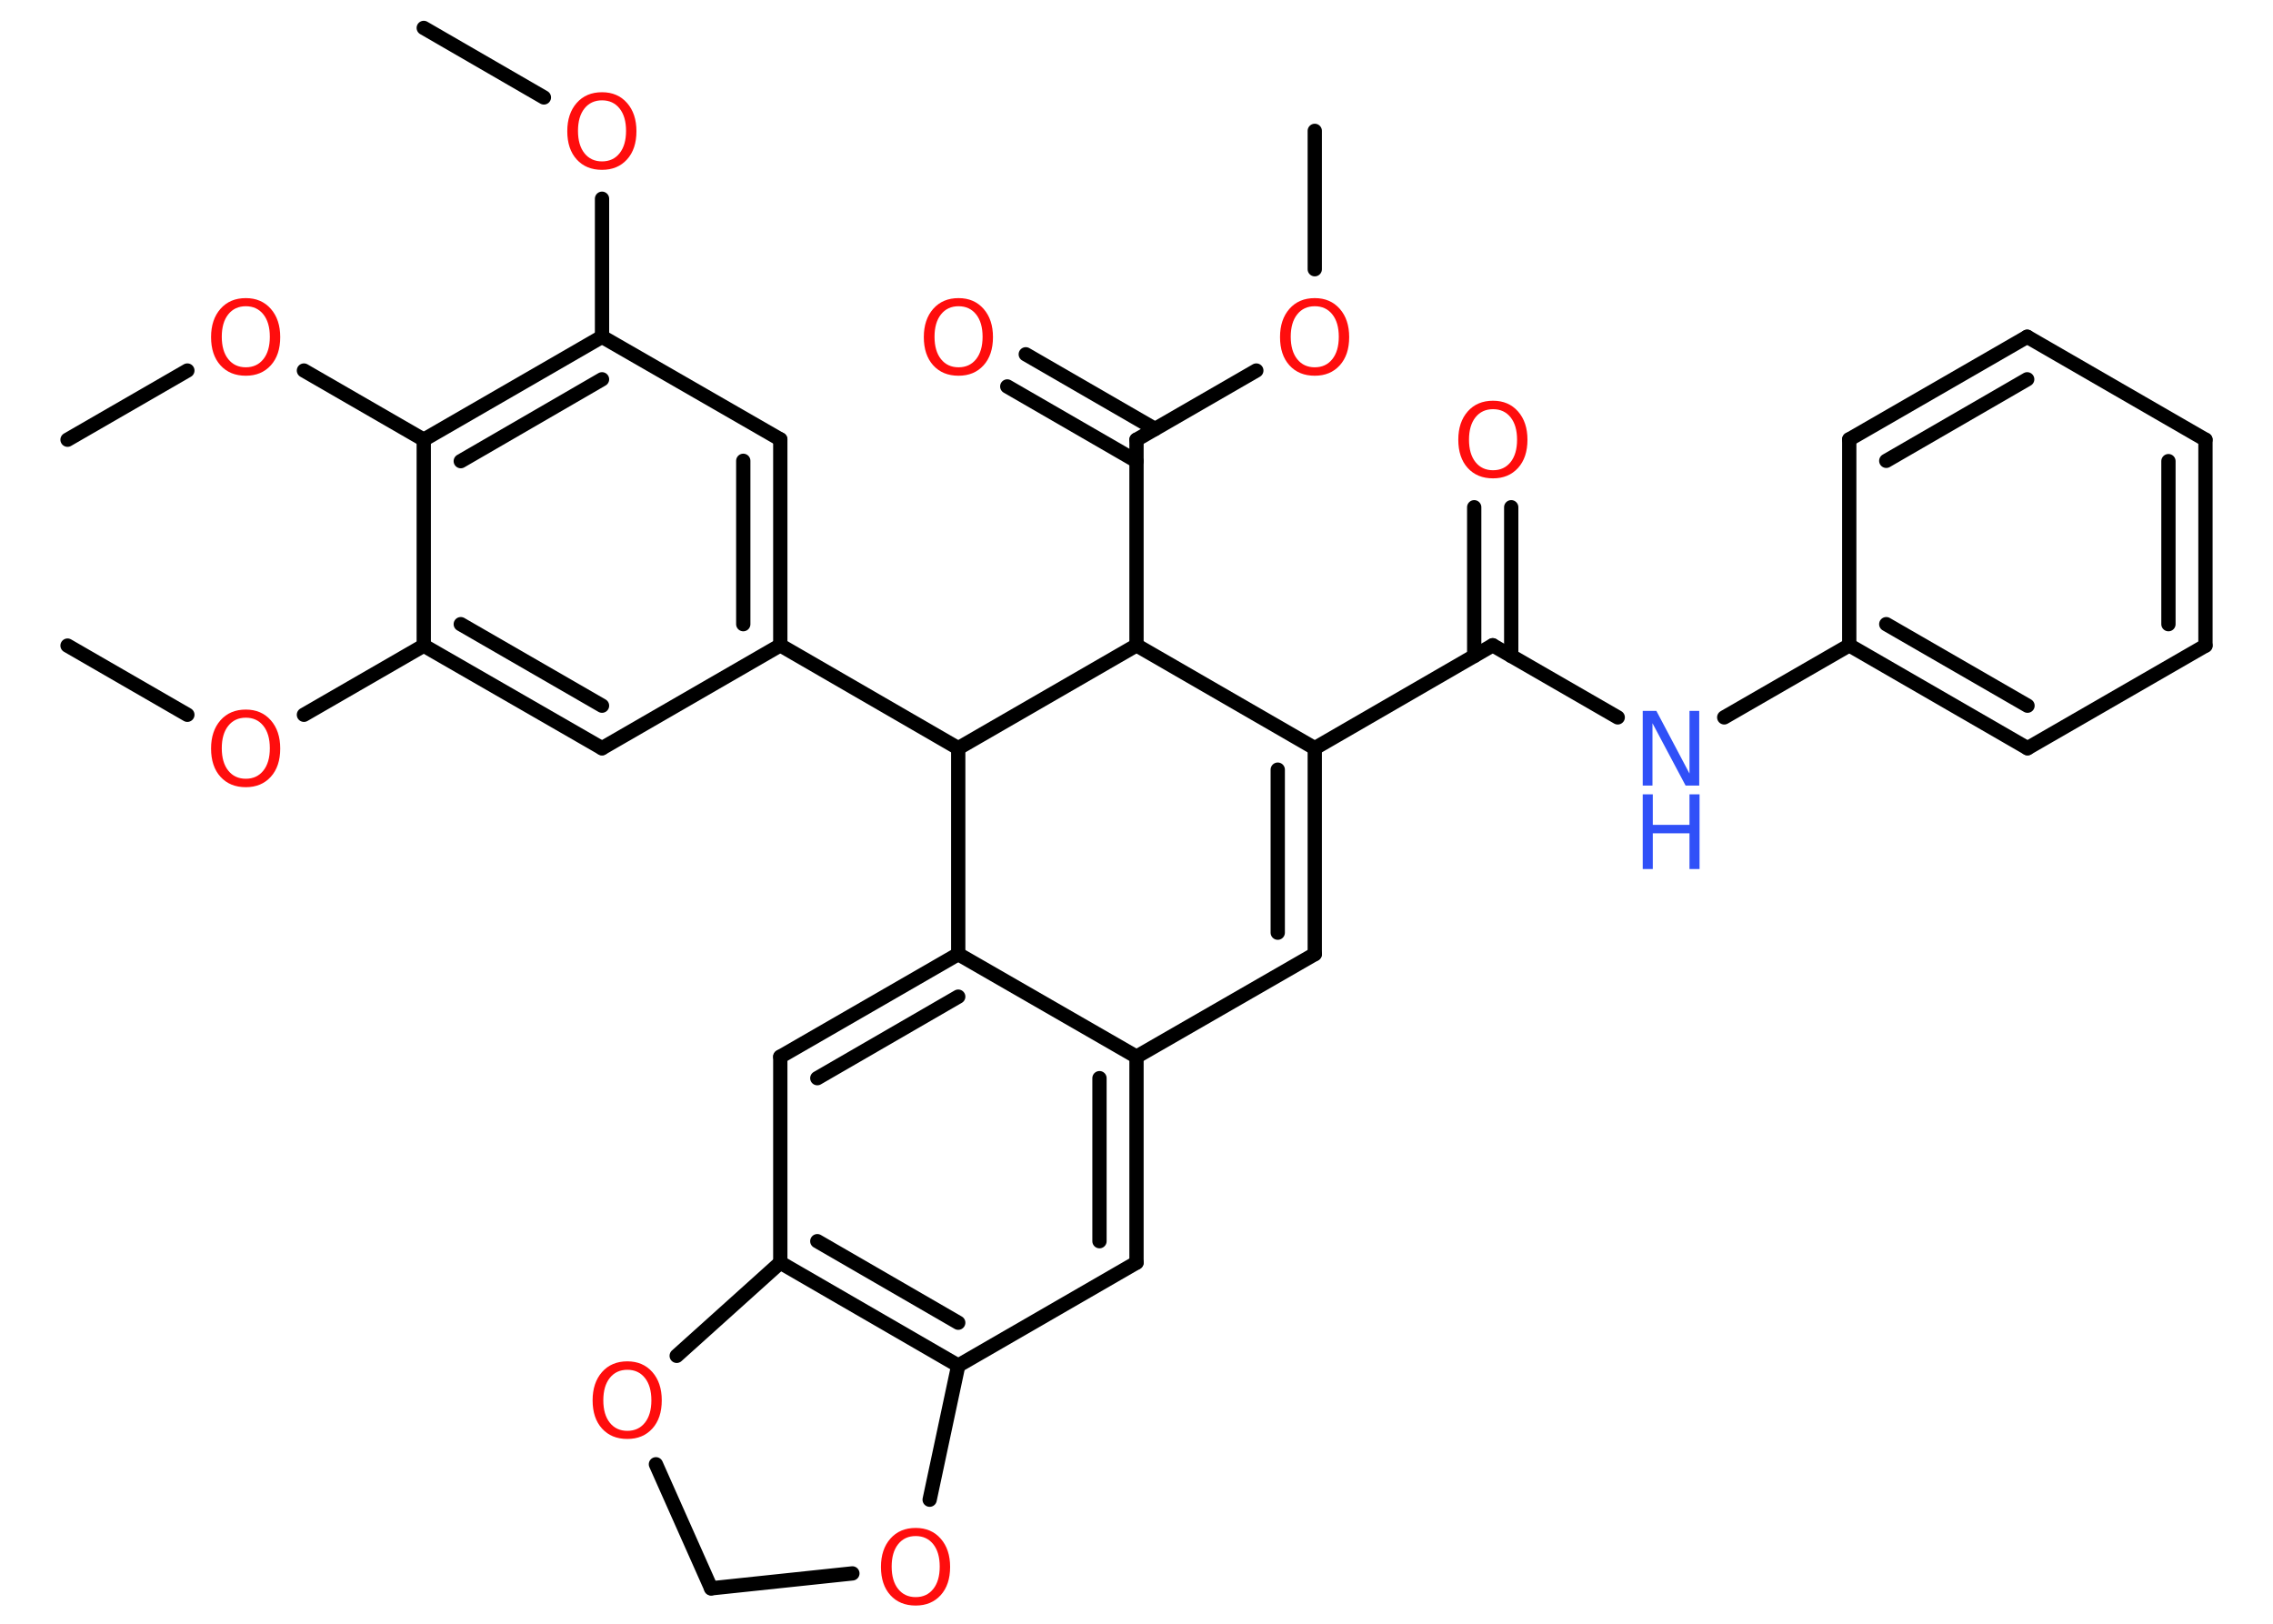 <?xml version='1.0' encoding='UTF-8'?>
<!DOCTYPE svg PUBLIC "-//W3C//DTD SVG 1.1//EN" "http://www.w3.org/Graphics/SVG/1.1/DTD/svg11.dtd">
<svg version='1.2' xmlns='http://www.w3.org/2000/svg' xmlns:xlink='http://www.w3.org/1999/xlink' width='70.0mm' height='50.0mm' viewBox='0 0 70.0 50.0'>
  <desc>Generated by the Chemistry Development Kit (http://github.com/cdk)</desc>
  <g stroke-linecap='round' stroke-linejoin='round' stroke='#000000' stroke-width='.44' fill='#FF0D0D'>
    <rect x='.0' y='.0' width='70.0' height='50.0' fill='#FFFFFF' stroke='none'/>
    <g id='mol1' class='mol'>
      <line id='mol1bnd1' class='bond' x1='40.49' y1='4.03' x2='40.49' y2='8.29'/>
      <line id='mol1bnd2' class='bond' x1='38.69' y1='11.41' x2='35.0' y2='13.54'/>
      <g id='mol1bnd3' class='bond'>
        <line x1='35.0' y1='14.2' x2='31.02' y2='11.9'/>
        <line x1='35.57' y1='13.21' x2='31.59' y2='10.91'/>
      </g>
      <line id='mol1bnd4' class='bond' x1='35.0' y1='13.54' x2='35.0' y2='19.87'/>
      <line id='mol1bnd5' class='bond' x1='35.0' y1='19.87' x2='40.49' y2='23.04'/>
      <line id='mol1bnd6' class='bond' x1='40.49' y1='23.04' x2='45.97' y2='19.87'/>
      <g id='mol1bnd7' class='bond'>
        <line x1='45.4' y1='20.2' x2='45.4' y2='15.62'/>
        <line x1='46.54' y1='20.2' x2='46.54' y2='15.62'/>
      </g>
      <line id='mol1bnd8' class='bond' x1='45.97' y1='19.87' x2='49.82' y2='22.09'/>
      <line id='mol1bnd9' class='bond' x1='53.1' y1='22.09' x2='56.95' y2='19.87'/>
      <g id='mol1bnd10' class='bond'>
        <line x1='56.95' y1='19.87' x2='62.44' y2='23.04'/>
        <line x1='58.09' y1='19.22' x2='62.44' y2='21.73'/>
      </g>
      <line id='mol1bnd11' class='bond' x1='62.44' y1='23.04' x2='67.92' y2='19.88'/>
      <g id='mol1bnd12' class='bond'>
        <line x1='67.92' y1='19.88' x2='67.92' y2='13.54'/>
        <line x1='66.78' y1='19.22' x2='66.78' y2='14.2'/>
      </g>
      <line id='mol1bnd13' class='bond' x1='67.92' y1='13.54' x2='62.43' y2='10.37'/>
      <g id='mol1bnd14' class='bond'>
        <line x1='62.43' y1='10.37' x2='56.95' y2='13.53'/>
        <line x1='62.43' y1='11.68' x2='58.09' y2='14.19'/>
      </g>
      <line id='mol1bnd15' class='bond' x1='56.95' y1='19.87' x2='56.95' y2='13.53'/>
      <g id='mol1bnd16' class='bond'>
        <line x1='40.49' y1='29.38' x2='40.49' y2='23.04'/>
        <line x1='39.35' y1='28.72' x2='39.35' y2='23.7'/>
      </g>
      <line id='mol1bnd17' class='bond' x1='40.49' y1='29.38' x2='35.0' y2='32.54'/>
      <g id='mol1bnd18' class='bond'>
        <line x1='35.0' y1='38.88' x2='35.0' y2='32.54'/>
        <line x1='33.86' y1='38.22' x2='33.86' y2='33.2'/>
      </g>
      <line id='mol1bnd19' class='bond' x1='35.0' y1='38.88' x2='29.51' y2='42.05'/>
      <g id='mol1bnd20' class='bond'>
        <line x1='24.03' y1='38.88' x2='29.51' y2='42.05'/>
        <line x1='25.17' y1='38.22' x2='29.51' y2='40.73'/>
      </g>
      <line id='mol1bnd21' class='bond' x1='24.03' y1='38.88' x2='24.03' y2='32.54'/>
      <g id='mol1bnd22' class='bond'>
        <line x1='29.51' y1='29.38' x2='24.03' y2='32.54'/>
        <line x1='29.51' y1='30.69' x2='25.17' y2='33.2'/>
      </g>
      <line id='mol1bnd23' class='bond' x1='35.0' y1='32.54' x2='29.51' y2='29.38'/>
      <line id='mol1bnd24' class='bond' x1='29.51' y1='29.38' x2='29.51' y2='23.04'/>
      <line id='mol1bnd25' class='bond' x1='35.0' y1='19.87' x2='29.51' y2='23.04'/>
      <line id='mol1bnd26' class='bond' x1='29.51' y1='23.04' x2='24.03' y2='19.87'/>
      <g id='mol1bnd27' class='bond'>
        <line x1='24.03' y1='19.87' x2='24.03' y2='13.53'/>
        <line x1='22.89' y1='19.22' x2='22.89' y2='14.19'/>
      </g>
      <line id='mol1bnd28' class='bond' x1='24.03' y1='13.53' x2='18.54' y2='10.37'/>
      <line id='mol1bnd29' class='bond' x1='18.54' y1='10.37' x2='18.54' y2='6.12'/>
      <line id='mol1bnd30' class='bond' x1='16.75' y1='3.0' x2='13.05' y2='.86'/>
      <g id='mol1bnd31' class='bond'>
        <line x1='18.54' y1='10.37' x2='13.05' y2='13.54'/>
        <line x1='18.54' y1='11.68' x2='14.19' y2='14.2'/>
      </g>
      <line id='mol1bnd32' class='bond' x1='13.05' y1='13.54' x2='9.36' y2='11.41'/>
      <line id='mol1bnd33' class='bond' x1='5.77' y1='11.41' x2='2.08' y2='13.54'/>
      <line id='mol1bnd34' class='bond' x1='13.05' y1='13.54' x2='13.05' y2='19.88'/>
      <line id='mol1bnd35' class='bond' x1='13.05' y1='19.88' x2='9.36' y2='22.01'/>
      <line id='mol1bnd36' class='bond' x1='5.77' y1='22.01' x2='2.08' y2='19.88'/>
      <g id='mol1bnd37' class='bond'>
        <line x1='13.05' y1='19.88' x2='18.54' y2='23.04'/>
        <line x1='14.19' y1='19.22' x2='18.54' y2='21.73'/>
      </g>
      <line id='mol1bnd38' class='bond' x1='24.03' y1='19.87' x2='18.54' y2='23.04'/>
      <line id='mol1bnd39' class='bond' x1='24.03' y1='38.88' x2='20.84' y2='41.75'/>
      <line id='mol1bnd40' class='bond' x1='20.2' y1='45.09' x2='21.9' y2='48.91'/>
      <line id='mol1bnd41' class='bond' x1='21.9' y1='48.91' x2='26.25' y2='48.45'/>
      <line id='mol1bnd42' class='bond' x1='29.51' y1='42.05' x2='28.63' y2='46.18'/>
      <path id='mol1atm2' class='atom' d='M40.49 9.43q-.34 .0 -.54 .25q-.2 .25 -.2 .69q.0 .44 .2 .69q.2 .25 .54 .25q.34 .0 .54 -.25q.2 -.25 .2 -.69q.0 -.44 -.2 -.69q-.2 -.25 -.54 -.25zM40.49 9.18q.48 .0 .77 .33q.29 .33 .29 .87q.0 .55 -.29 .87q-.29 .32 -.77 .32q-.49 .0 -.78 -.32q-.29 -.32 -.29 -.87q.0 -.54 .29 -.87q.29 -.33 .78 -.33z' stroke='none'/>
      <path id='mol1atm4' class='atom' d='M29.52 9.43q-.34 .0 -.54 .25q-.2 .25 -.2 .69q.0 .44 .2 .69q.2 .25 .54 .25q.34 .0 .54 -.25q.2 -.25 .2 -.69q.0 -.44 -.2 -.69q-.2 -.25 -.54 -.25zM29.52 9.18q.48 .0 .77 .33q.29 .33 .29 .87q.0 .55 -.29 .87q-.29 .32 -.77 .32q-.49 .0 -.78 -.32q-.29 -.32 -.29 -.87q.0 -.54 .29 -.87q.29 -.33 .78 -.33z' stroke='none'/>
      <path id='mol1atm8' class='atom' d='M45.98 12.6q-.34 .0 -.54 .25q-.2 .25 -.2 .69q.0 .44 .2 .69q.2 .25 .54 .25q.34 .0 .54 -.25q.2 -.25 .2 -.69q.0 -.44 -.2 -.69q-.2 -.25 -.54 -.25zM45.98 12.34q.48 .0 .77 .33q.29 .33 .29 .87q.0 .55 -.29 .87q-.29 .32 -.77 .32q-.49 .0 -.78 -.32q-.29 -.32 -.29 -.87q.0 -.54 .29 -.87q.29 -.33 .78 -.33z' stroke='none'/>
      <g id='mol1atm9' class='atom'>
        <path d='M50.59 21.89h.42l1.02 1.93v-1.93h.3v2.3h-.42l-1.02 -1.92v1.92h-.3v-2.3z' stroke='none' fill='#3050F8'/>
        <path d='M50.59 24.46h.31v.94h1.13v-.94h.31v2.3h-.31v-1.1h-1.13v1.1h-.31v-2.3z' stroke='none' fill='#3050F8'/>
      </g>
      <path id='mol1atm27' class='atom' d='M18.54 3.09q-.34 .0 -.54 .25q-.2 .25 -.2 .69q.0 .44 .2 .69q.2 .25 .54 .25q.34 .0 .54 -.25q.2 -.25 .2 -.69q.0 -.44 -.2 -.69q-.2 -.25 -.54 -.25zM18.54 2.84q.48 .0 .77 .33q.29 .33 .29 .87q.0 .55 -.29 .87q-.29 .32 -.77 .32q-.49 .0 -.78 -.32q-.29 -.32 -.29 -.87q.0 -.54 .29 -.87q.29 -.33 .78 -.33z' stroke='none'/>
      <path id='mol1atm30' class='atom' d='M7.57 9.43q-.34 .0 -.54 .25q-.2 .25 -.2 .69q.0 .44 .2 .69q.2 .25 .54 .25q.34 .0 .54 -.25q.2 -.25 .2 -.69q.0 -.44 -.2 -.69q-.2 -.25 -.54 -.25zM7.57 9.18q.48 .0 .77 .33q.29 .33 .29 .87q.0 .55 -.29 .87q-.29 .32 -.77 .32q-.49 .0 -.78 -.32q-.29 -.32 -.29 -.87q.0 -.54 .29 -.87q.29 -.33 .78 -.33z' stroke='none'/>
      <path id='mol1atm33' class='atom' d='M7.57 22.1q-.34 .0 -.54 .25q-.2 .25 -.2 .69q.0 .44 .2 .69q.2 .25 .54 .25q.34 .0 .54 -.25q.2 -.25 .2 -.69q.0 -.44 -.2 -.69q-.2 -.25 -.54 -.25zM7.57 21.85q.48 .0 .77 .33q.29 .33 .29 .87q.0 .55 -.29 .87q-.29 .32 -.77 .32q-.49 .0 -.78 -.32q-.29 -.32 -.29 -.87q.0 -.54 .29 -.87q.29 -.33 .78 -.33z' stroke='none'/>
      <path id='mol1atm36' class='atom' d='M19.32 42.18q-.34 .0 -.54 .25q-.2 .25 -.2 .69q.0 .44 .2 .69q.2 .25 .54 .25q.34 .0 .54 -.25q.2 -.25 .2 -.69q.0 -.44 -.2 -.69q-.2 -.25 -.54 -.25zM19.32 41.92q.48 .0 .77 .33q.29 .33 .29 .87q.0 .55 -.29 .87q-.29 .32 -.77 .32q-.49 .0 -.78 -.32q-.29 -.32 -.29 -.87q.0 -.54 .29 -.87q.29 -.33 .78 -.33z' stroke='none'/>
      <path id='mol1atm38' class='atom' d='M28.2 47.3q-.34 .0 -.54 .25q-.2 .25 -.2 .69q.0 .44 .2 .69q.2 .25 .54 .25q.34 .0 .54 -.25q.2 -.25 .2 -.69q.0 -.44 -.2 -.69q-.2 -.25 -.54 -.25zM28.2 47.05q.48 .0 .77 .33q.29 .33 .29 .87q.0 .55 -.29 .87q-.29 .32 -.77 .32q-.49 .0 -.78 -.32q-.29 -.32 -.29 -.87q.0 -.54 .29 -.87q.29 -.33 .78 -.33z' stroke='none'/>
    </g>
  </g>
</svg>
